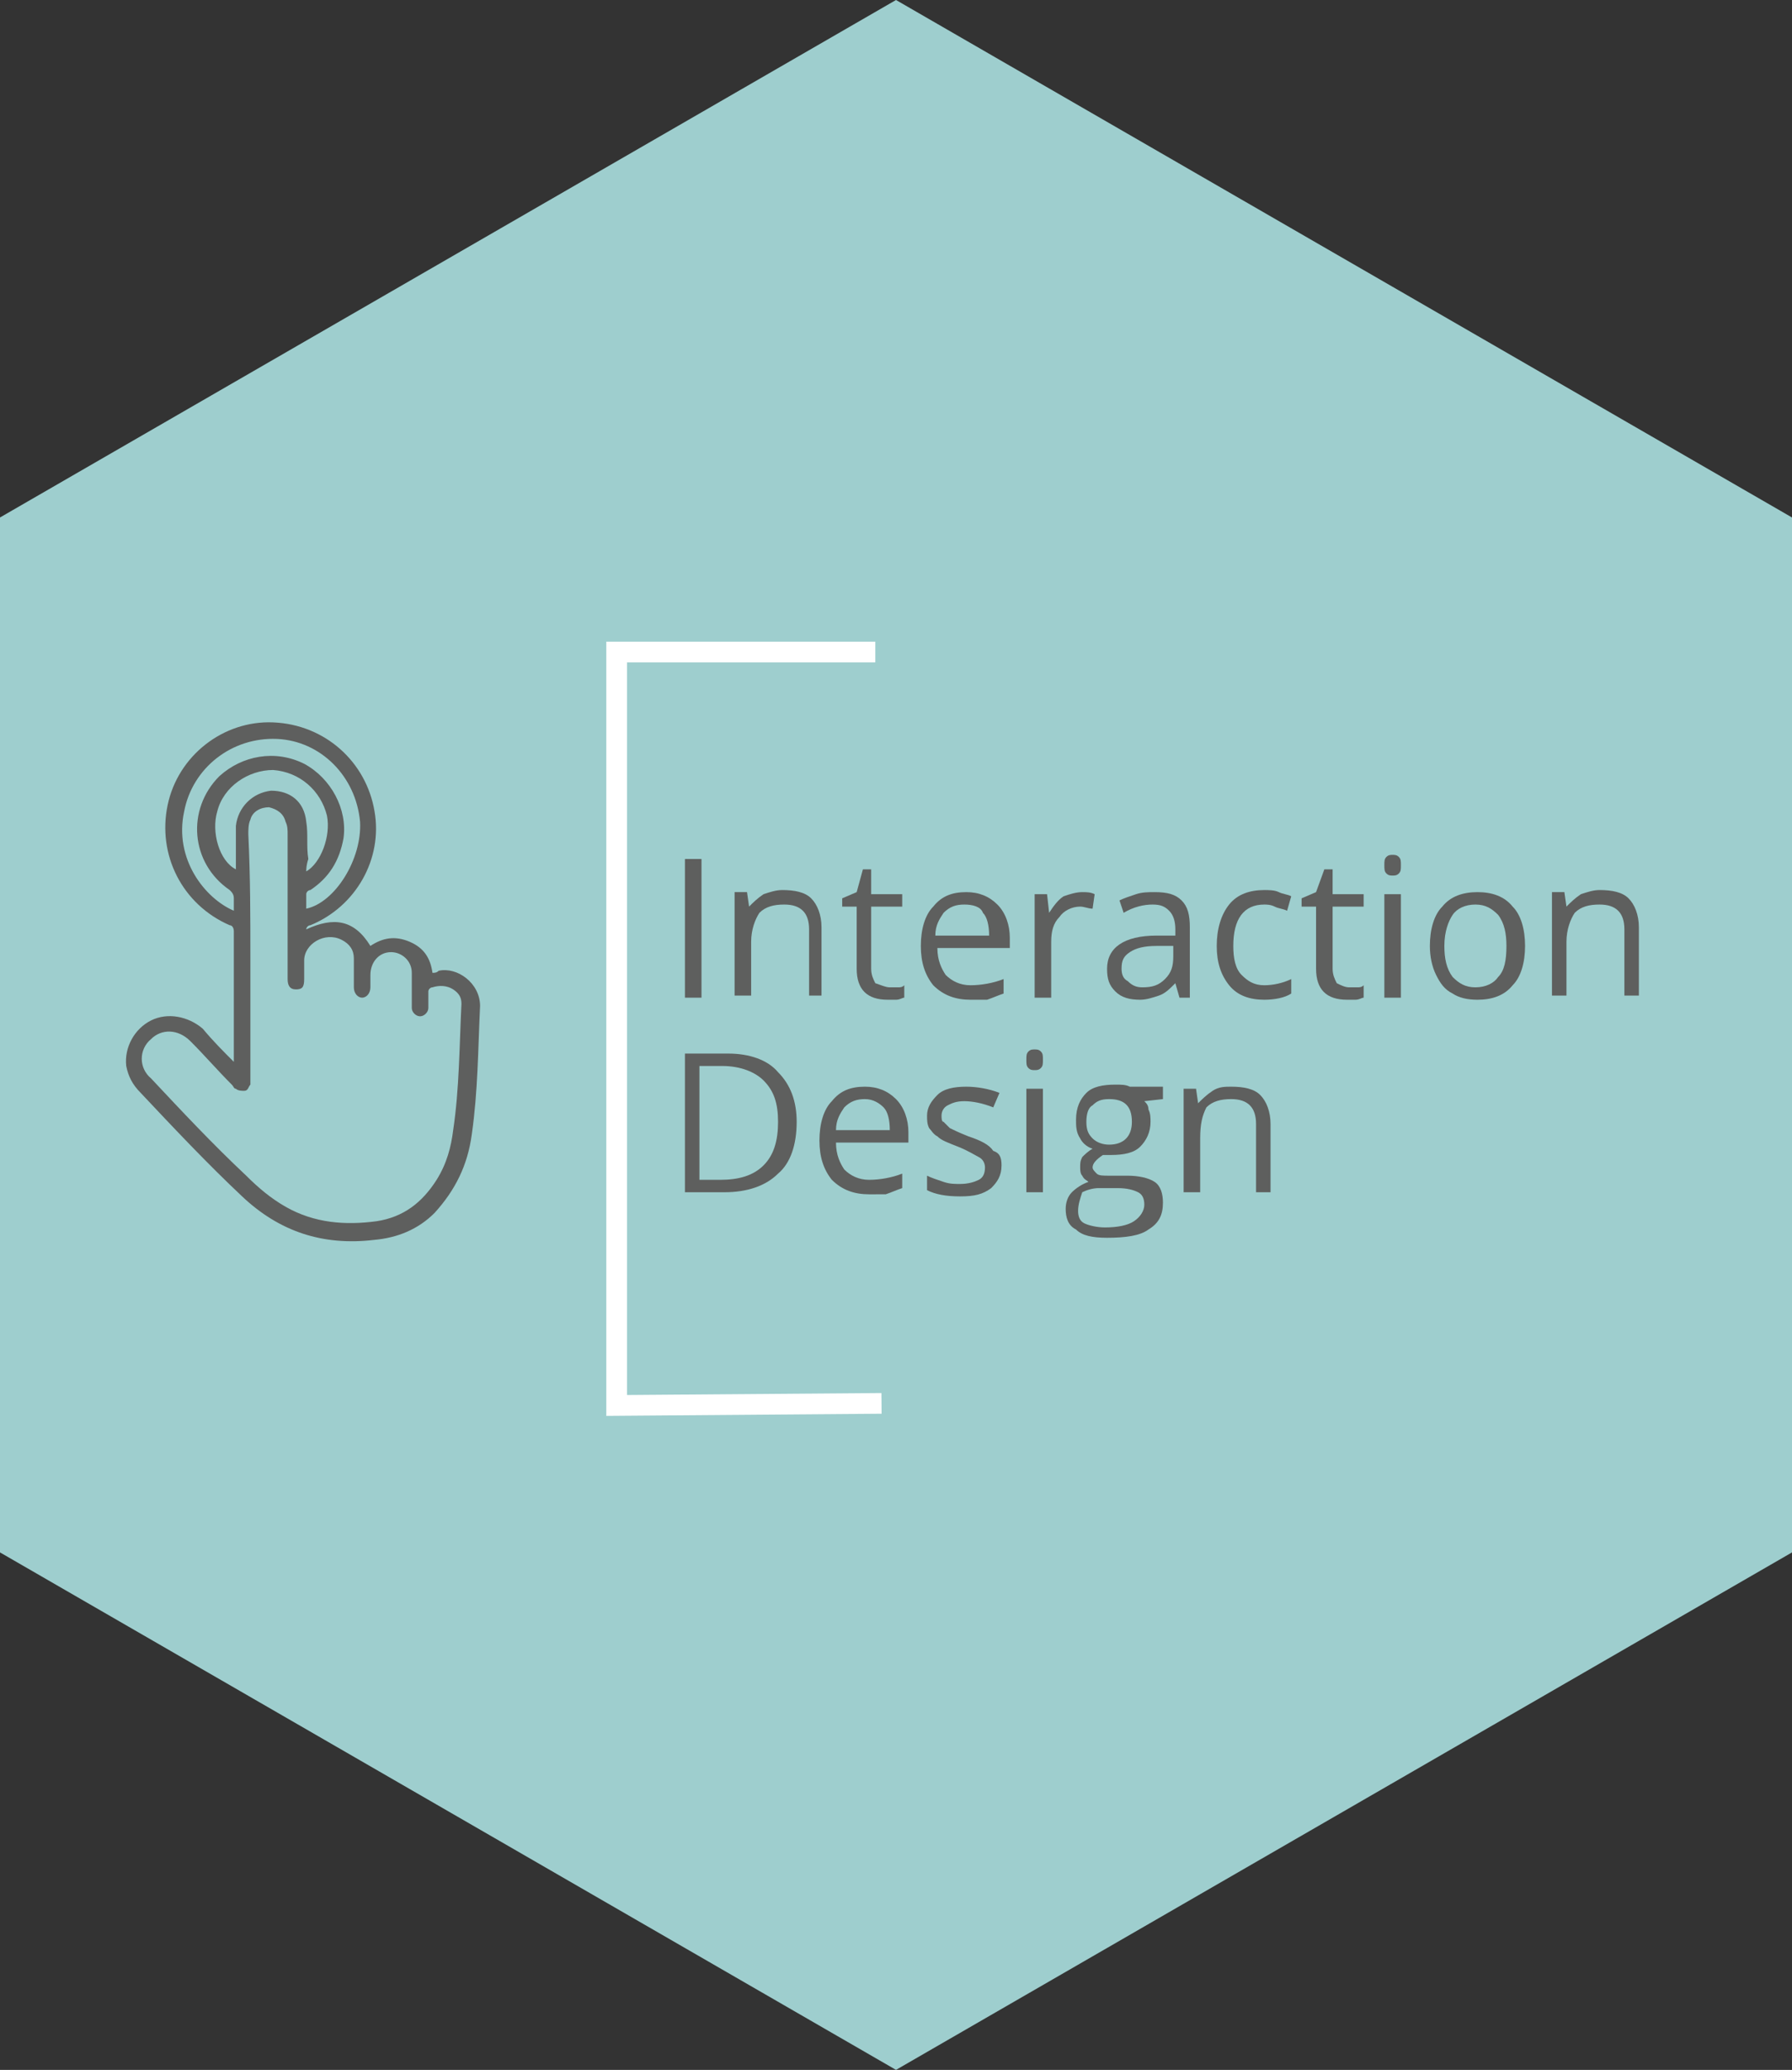 <?xml version="1.0" encoding="utf-8"?>
<!-- Generator: Adobe Illustrator 18.1.0, SVG Export Plug-In . SVG Version: 6.00 Build 0)  -->
<!DOCTYPE svg PUBLIC "-//W3C//DTD SVG 1.1//EN" "http://www.w3.org/Graphics/SVG/1.1/DTD/svg11.dtd">
<svg version="1.1" id="Layer_1" xmlns="http://www.w3.org/2000/svg" xmlns:xlink="http://www.w3.org/1999/xlink" x="0px" y="0px"
	 viewBox="0 0 86.6 100" enable-background="new 0 0 86.6 100" xml:space="preserve">
<rect x="0" y="0" width="86.6" height="100" fill="#333333" stroke="none"/>
<polygon fill="#9ECECE" points="43.3,100 0,75 0,25 43.3,0 86.6,25 86.6,75 "/>
<g>
	<g>
		<path fill="#5E5F5E" d="M33.1,48.2v-6.7h0.8v6.7H33.1z"/>
		<path fill="#5E5F5E" d="M39.1,48.2v-3.3c0-0.4-0.1-0.7-0.3-0.9c-0.2-0.2-0.5-0.3-0.9-0.3c-0.5,0-0.9,0.1-1.2,0.4
			c-0.2,0.3-0.4,0.8-0.4,1.4v2.6h-0.8v-5h0.6l0.1,0.7h0c0.2-0.2,0.4-0.4,0.7-0.6c0.3-0.1,0.6-0.2,0.9-0.2c0.6,0,1.1,0.1,1.4,0.4
			s0.5,0.8,0.5,1.4v3.3H39.1z"/>
		<path fill="#5E5F5E" d="M43,47.7c0.1,0,0.3,0,0.4,0c0.1,0,0.2,0,0.3-0.1v0.6c-0.1,0-0.2,0.1-0.4,0.1s-0.3,0-0.4,0
			c-1,0-1.5-0.5-1.5-1.5v-3h-0.7v-0.4l0.7-0.3l0.3-1.1h0.4v1.2h1.5v0.6h-1.5v3c0,0.3,0.1,0.5,0.2,0.7C42.6,47.6,42.8,47.7,43,47.7z"
			/>
		<path fill="#5E5F5E" d="M46.9,48.3c-0.7,0-1.3-0.2-1.8-0.7c-0.4-0.5-0.6-1.1-0.6-1.9c0-0.8,0.2-1.5,0.6-1.9
			c0.4-0.5,0.9-0.7,1.6-0.7c0.6,0,1.1,0.2,1.5,0.6c0.4,0.4,0.6,1,0.6,1.6v0.5h-3.5c0,0.6,0.2,1,0.4,1.3c0.3,0.3,0.7,0.5,1.2,0.5
			c0.5,0,1.1-0.1,1.6-0.3V48c-0.3,0.1-0.5,0.2-0.8,0.3C47.5,48.3,47.2,48.3,46.9,48.3z M46.6,43.7c-0.4,0-0.7,0.1-1,0.4
			c-0.2,0.3-0.4,0.6-0.4,1.1h2.6c0-0.5-0.1-0.9-0.3-1.1C47.4,43.8,47,43.7,46.6,43.7z"/>
		<path fill="#5E5F5E" d="M52.3,43.1c0.2,0,0.4,0,0.6,0.1l-0.1,0.7c-0.2,0-0.4-0.1-0.6-0.1c-0.4,0-0.8,0.2-1,0.5
			c-0.3,0.3-0.4,0.7-0.4,1.2v2.7H50v-5h0.6l0.1,0.9h0c0.2-0.3,0.4-0.6,0.7-0.8C51.7,43.2,52,43.1,52.3,43.1z"/>
		<path fill="#5E5F5E" d="M57,48.2l-0.2-0.7h0c-0.3,0.3-0.5,0.5-0.8,0.6c-0.3,0.1-0.6,0.2-0.9,0.2c-0.5,0-0.9-0.1-1.2-0.4
			c-0.3-0.3-0.4-0.6-0.4-1.1c0-1,0.8-1.6,2.4-1.6l0.9,0v-0.3c0-0.4-0.1-0.7-0.3-0.9c-0.2-0.2-0.4-0.3-0.8-0.3
			c-0.4,0-0.9,0.1-1.4,0.4l-0.2-0.6c0.2-0.1,0.5-0.2,0.8-0.3c0.3-0.1,0.6-0.1,0.9-0.1c0.6,0,1,0.1,1.3,0.4c0.3,0.3,0.4,0.7,0.4,1.3
			v3.4H57z M55.2,47.7c0.5,0,0.8-0.1,1.1-0.4c0.3-0.3,0.4-0.6,0.4-1.1v-0.5l-0.8,0c-0.6,0-1,0.1-1.3,0.3s-0.4,0.4-0.4,0.8
			c0,0.3,0.1,0.5,0.3,0.6C54.7,47.6,54.9,47.7,55.2,47.7z"/>
		<path fill="#5E5F5E" d="M61.1,48.3c-0.7,0-1.3-0.2-1.7-0.7c-0.4-0.5-0.6-1.1-0.6-1.9c0-0.8,0.2-1.5,0.6-2c0.4-0.5,1-0.7,1.7-0.7
			c0.2,0,0.5,0,0.7,0.1c0.2,0.1,0.4,0.1,0.6,0.2L62.2,44c-0.2-0.1-0.4-0.1-0.6-0.2s-0.4-0.1-0.5-0.1c-1,0-1.5,0.7-1.5,2
			c0,0.6,0.1,1.1,0.4,1.4c0.3,0.3,0.6,0.5,1.1,0.5c0.4,0,0.9-0.1,1.3-0.3V48C62.1,48.2,61.6,48.3,61.1,48.3z"/>
		<path fill="#5E5F5E" d="M65.2,47.7c0.1,0,0.3,0,0.4,0c0.1,0,0.2,0,0.3-0.1v0.6c-0.1,0-0.2,0.1-0.4,0.1c-0.2,0-0.3,0-0.4,0
			c-1,0-1.5-0.5-1.5-1.5v-3h-0.7v-0.4l0.7-0.3L64,42h0.4v1.2h1.5v0.6h-1.5v3c0,0.3,0.1,0.5,0.2,0.7C64.8,47.6,65,47.7,65.2,47.7z"/>
		<path fill="#5E5F5E" d="M66.9,41.8c0-0.2,0-0.3,0.1-0.4c0.1-0.1,0.2-0.1,0.3-0.1c0.1,0,0.2,0,0.3,0.1c0.1,0.1,0.1,0.2,0.1,0.4
			s0,0.3-0.1,0.4s-0.2,0.1-0.3,0.1c-0.1,0-0.2,0-0.3-0.1C66.9,42.1,66.9,42,66.9,41.8z M67.7,48.2h-0.8v-5h0.8V48.2z"/>
		<path fill="#5E5F5E" d="M73.7,45.7c0,0.8-0.2,1.5-0.6,1.9c-0.4,0.5-1,0.7-1.7,0.7c-0.5,0-0.9-0.1-1.2-0.3
			c-0.4-0.2-0.6-0.5-0.8-0.9c-0.2-0.4-0.3-0.9-0.3-1.4c0-0.8,0.2-1.5,0.6-1.9c0.4-0.5,1-0.7,1.7-0.7c0.7,0,1.3,0.2,1.7,0.7
			C73.5,44.2,73.7,44.9,73.7,45.7z M69.8,45.7c0,0.6,0.1,1.1,0.4,1.5c0.3,0.3,0.6,0.5,1.1,0.5c0.5,0,0.9-0.2,1.1-0.5
			c0.3-0.3,0.4-0.8,0.4-1.5c0-0.6-0.1-1.1-0.4-1.5c-0.3-0.3-0.6-0.5-1.1-0.5c-0.5,0-0.9,0.2-1.1,0.5C70,44.5,69.8,45,69.8,45.7z"/>
		<path fill="#5E5F5E" d="M78.5,48.2v-3.3c0-0.4-0.1-0.7-0.3-0.9s-0.5-0.3-0.9-0.3c-0.5,0-0.9,0.1-1.2,0.4c-0.2,0.3-0.4,0.8-0.4,1.4
			v2.6H75v-5h0.6l0.1,0.7h0c0.2-0.2,0.4-0.4,0.7-0.6c0.3-0.1,0.6-0.2,0.9-0.2c0.6,0,1.1,0.1,1.4,0.4s0.5,0.8,0.5,1.4v3.3H78.5z"/>
		<path fill="#5E5F5E" d="M38.5,54.2c0,1.1-0.3,2-0.9,2.5c-0.6,0.6-1.5,0.9-2.6,0.9h-1.9v-6.7h2.1c1,0,1.9,0.3,2.4,0.9
			C38.2,52.4,38.5,53.2,38.5,54.2z M37.6,54.2c0-0.9-0.2-1.5-0.7-2c-0.4-0.4-1.1-0.7-2-0.7h-1.1V57h1c0.9,0,1.6-0.2,2.1-0.7
			C37.4,55.8,37.6,55.1,37.6,54.2z"/>
		<path fill="#5E5F5E" d="M42,57.7c-0.7,0-1.3-0.2-1.8-0.7c-0.4-0.5-0.6-1.1-0.6-1.9c0-0.8,0.2-1.5,0.6-1.9c0.4-0.5,0.9-0.7,1.6-0.7
			c0.6,0,1.1,0.2,1.5,0.6c0.4,0.4,0.6,1,0.6,1.6v0.5h-3.5c0,0.6,0.2,1,0.4,1.3c0.3,0.3,0.7,0.5,1.2,0.5c0.5,0,1.1-0.1,1.6-0.3v0.7
			c-0.3,0.1-0.5,0.2-0.8,0.3C42.6,57.7,42.3,57.7,42,57.7z M41.8,53.1c-0.4,0-0.7,0.1-1,0.4c-0.2,0.3-0.4,0.6-0.4,1.1H43
			c0-0.5-0.1-0.9-0.3-1.1C42.5,53.3,42.2,53.1,41.8,53.1z"/>
		<path fill="#5E5F5E" d="M48.4,56.3c0,0.5-0.2,0.8-0.5,1.1c-0.4,0.3-0.8,0.4-1.5,0.4c-0.7,0-1.2-0.1-1.6-0.3v-0.7
			c0.2,0.1,0.5,0.2,0.8,0.3c0.3,0.1,0.5,0.1,0.8,0.1c0.4,0,0.7-0.1,0.9-0.2c0.2-0.1,0.3-0.3,0.3-0.6c0-0.2-0.1-0.4-0.3-0.5
			c-0.2-0.1-0.5-0.3-1-0.5c-0.5-0.2-0.8-0.3-1-0.5c-0.2-0.1-0.3-0.3-0.4-0.4c-0.1-0.2-0.1-0.4-0.1-0.6c0-0.4,0.2-0.7,0.5-1
			s0.8-0.4,1.4-0.4c0.5,0,1.1,0.1,1.6,0.3L48,53.5c-0.5-0.2-1-0.3-1.4-0.3c-0.4,0-0.6,0.1-0.8,0.2c-0.2,0.1-0.3,0.3-0.3,0.5
			c0,0.1,0,0.3,0.1,0.3c0.1,0.1,0.2,0.2,0.3,0.3c0.2,0.1,0.4,0.2,0.9,0.4c0.6,0.2,1,0.4,1.2,0.7C48.3,55.7,48.4,55.9,48.4,56.3z"/>
		<path fill="#5E5F5E" d="M49.6,51.2c0-0.2,0-0.3,0.1-0.4c0.1-0.1,0.2-0.1,0.3-0.1c0.1,0,0.2,0,0.3,0.1c0.1,0.1,0.1,0.2,0.1,0.4
			c0,0.2,0,0.3-0.1,0.4s-0.2,0.1-0.3,0.1c-0.1,0-0.2,0-0.3-0.1C49.6,51.5,49.6,51.4,49.6,51.2z M50.4,57.6h-0.8v-5h0.8V57.6z"/>
		<path fill="#5E5F5E" d="M56.2,52.6v0.5l-0.9,0.1c0.1,0.1,0.2,0.2,0.2,0.4c0.1,0.2,0.1,0.4,0.1,0.6c0,0.5-0.2,0.9-0.5,1.2
			c-0.3,0.3-0.8,0.4-1.4,0.4c-0.2,0-0.3,0-0.4,0c-0.3,0.2-0.5,0.4-0.5,0.6c0,0.1,0.1,0.2,0.2,0.3c0.1,0.1,0.3,0.1,0.6,0.1h0.9
			c0.5,0,1,0.1,1.3,0.3c0.3,0.2,0.4,0.6,0.4,1c0,0.6-0.2,1-0.7,1.3c-0.4,0.3-1.1,0.4-2,0.4c-0.7,0-1.2-0.1-1.5-0.4
			c-0.4-0.2-0.5-0.6-0.5-1c0-0.3,0.1-0.6,0.3-0.8c0.2-0.2,0.5-0.4,0.8-0.5c-0.1-0.1-0.2-0.1-0.3-0.3c-0.1-0.1-0.1-0.3-0.1-0.4
			c0-0.2,0-0.3,0.1-0.5c0.1-0.1,0.3-0.3,0.5-0.4c-0.3-0.1-0.5-0.3-0.6-0.5c-0.2-0.3-0.2-0.6-0.2-0.9c0-0.6,0.2-1,0.5-1.3
			c0.3-0.3,0.8-0.4,1.4-0.4c0.3,0,0.5,0,0.7,0.1H56.2z M52.1,58.5c0,0.3,0.1,0.5,0.3,0.6c0.2,0.1,0.6,0.2,1,0.2
			c0.6,0,1.1-0.1,1.4-0.3s0.5-0.5,0.5-0.8c0-0.3-0.1-0.5-0.3-0.6c-0.2-0.1-0.5-0.2-1-0.2h-0.9c-0.3,0-0.6,0.1-0.8,0.2
			C52.2,57.9,52.1,58.2,52.1,58.5z M52.5,54.2c0,0.4,0.1,0.6,0.3,0.8c0.2,0.2,0.5,0.3,0.8,0.3c0.7,0,1.1-0.4,1.1-1.1
			c0-0.8-0.4-1.1-1.1-1.1c-0.4,0-0.6,0.1-0.8,0.3C52.6,53.5,52.5,53.8,52.5,54.2z"/>
		<path fill="#5E5F5E" d="M60.7,57.6v-3.3c0-0.4-0.1-0.7-0.3-0.9c-0.2-0.2-0.5-0.3-0.9-0.3c-0.5,0-0.9,0.1-1.2,0.4
			C58.1,53.9,58,54.3,58,55v2.6h-0.8v-5h0.6l0.1,0.7h0c0.2-0.2,0.4-0.4,0.7-0.6s0.6-0.2,0.9-0.2c0.6,0,1.1,0.1,1.4,0.4
			c0.3,0.3,0.5,0.8,0.5,1.4v3.3H60.7z"/>
	</g>
	<g>
		<path fill="#5E5F5E" d="M11.3,51.3c0-0.1,0-0.2,0-0.3c0-2,0-4,0-6c0-0.2-0.1-0.3-0.2-0.3c-2.3-1-3.5-3.4-3-5.8
			c0.5-2.4,2.7-4.1,5.1-4c2.5,0.1,4.5,1.9,4.9,4.3c0.4,2.3-0.9,4.6-3.1,5.5c-0.1,0-0.2,0.1-0.2,0.2c1.3-0.6,2.3-0.5,3.1,0.8
			c0.6-0.4,1.2-0.5,1.9-0.2c0.7,0.3,1,0.8,1.1,1.5c0.1,0,0.2,0,0.3-0.1c0.9-0.2,2,0.6,2,1.7c-0.1,2.1-0.1,4.1-0.4,6.2
			c-0.2,1.5-0.8,2.7-1.8,3.8c-0.8,0.8-1.8,1.2-2.9,1.3c-2.5,0.3-4.6-0.4-6.4-2.1c-1.7-1.6-3.3-3.3-4.9-5c-0.4-0.4-0.6-0.8-0.7-1.3
			c-0.1-0.9,0.4-1.8,1.2-2.2c0.8-0.4,1.8-0.2,2.5,0.4C10.3,50.3,10.8,50.8,11.3,51.3z M12.1,46.3C12.1,46.3,12.1,46.3,12.1,46.3
			c0,2,0,3.9,0,5.9c0,0.1,0,0.2,0,0.2c-0.1,0.1-0.1,0.3-0.3,0.3c-0.1,0-0.3,0-0.4-0.1c-0.1,0-0.1-0.1-0.2-0.2
			c-0.7-0.7-1.3-1.4-2-2.1c-0.6-0.6-1.4-0.6-1.9-0.1c-0.6,0.5-0.6,1.4,0,1.9c1.5,1.6,3,3.2,4.6,4.7c0.6,0.6,1.2,1.1,1.9,1.5
			c1.4,0.8,2.9,0.9,4.4,0.7c1.3-0.2,2.2-0.9,2.9-2c0.5-0.8,0.7-1.6,0.8-2.4c0.3-2,0.3-4.1,0.4-6.1c0-0.3-0.1-0.5-0.4-0.7
			c-0.3-0.2-0.7-0.2-1-0.1c-0.1,0-0.2,0.1-0.2,0.2c0,0.3,0,0.6,0,0.8c0,0.2-0.2,0.4-0.4,0.4c-0.2,0-0.4-0.2-0.4-0.4
			c0-0.1,0-0.1,0-0.2c0-0.5,0-1,0-1.5c0-0.6-0.5-1-1-1c-0.6,0-1,0.5-1,1.1c0,0.2,0,0.4,0,0.6c0,0.3-0.2,0.5-0.4,0.5
			c-0.2,0-0.4-0.2-0.4-0.5c0-0.5,0-0.9,0-1.4c0-0.4-0.2-0.7-0.6-0.9c-0.8-0.4-1.8,0.2-1.8,1c0,0.3,0,0.6,0,0.9
			c0,0.4-0.1,0.5-0.4,0.5c-0.3,0-0.4-0.2-0.4-0.5c0-0.1,0-0.2,0-0.3c0-2.2,0-4.5,0-6.7c0-0.2,0-0.4-0.1-0.6
			c-0.1-0.4-0.4-0.6-0.8-0.7c-0.4,0-0.8,0.2-0.9,0.6c-0.1,0.2-0.1,0.5-0.1,0.7C12.1,42.4,12.1,44.3,12.1,46.3z M11.3,44
			c0-0.2,0-0.4,0-0.6c0-0.2-0.1-0.3-0.2-0.4c-1.9-1.3-2.1-3.9-0.5-5.5c1.1-1,2.7-1.3,4.1-0.6c1.3,0.7,2.1,2.2,1.9,3.6
			c-0.2,1.1-0.7,1.9-1.6,2.5c-0.1,0-0.2,0.1-0.2,0.2c0,0.2,0,0.5,0,0.7c1.4-0.3,2.7-2.4,2.6-4.2c-0.2-2.2-1.9-3.9-4-4
			c-2.2-0.1-4.1,1.4-4.5,3.5C8.4,41.5,9.9,43.4,11.3,44z M14.8,42.1c0.7-0.4,1.2-1.7,1-2.7c-0.3-1.2-1.3-2.1-2.6-2.2
			c-1.2,0-2.4,0.8-2.7,2c-0.3,1,0.1,2.4,0.9,2.8c0-0.1,0-0.2,0-0.2c0-0.6,0-1.2,0-1.9c0.1-0.9,0.8-1.6,1.7-1.7
			c0.9,0,1.6,0.5,1.7,1.5c0.1,0.6,0,1.2,0.1,1.8C14.8,41.8,14.8,42,14.8,42.1z"/>
	</g>
	<polyline fill="none" stroke="#FFFFFF" stroke-miterlimit="10" points="42.3,31.5 29.8,31.5 29.8,67.9 42.6,67.8 	"/>
</g>
</svg>
